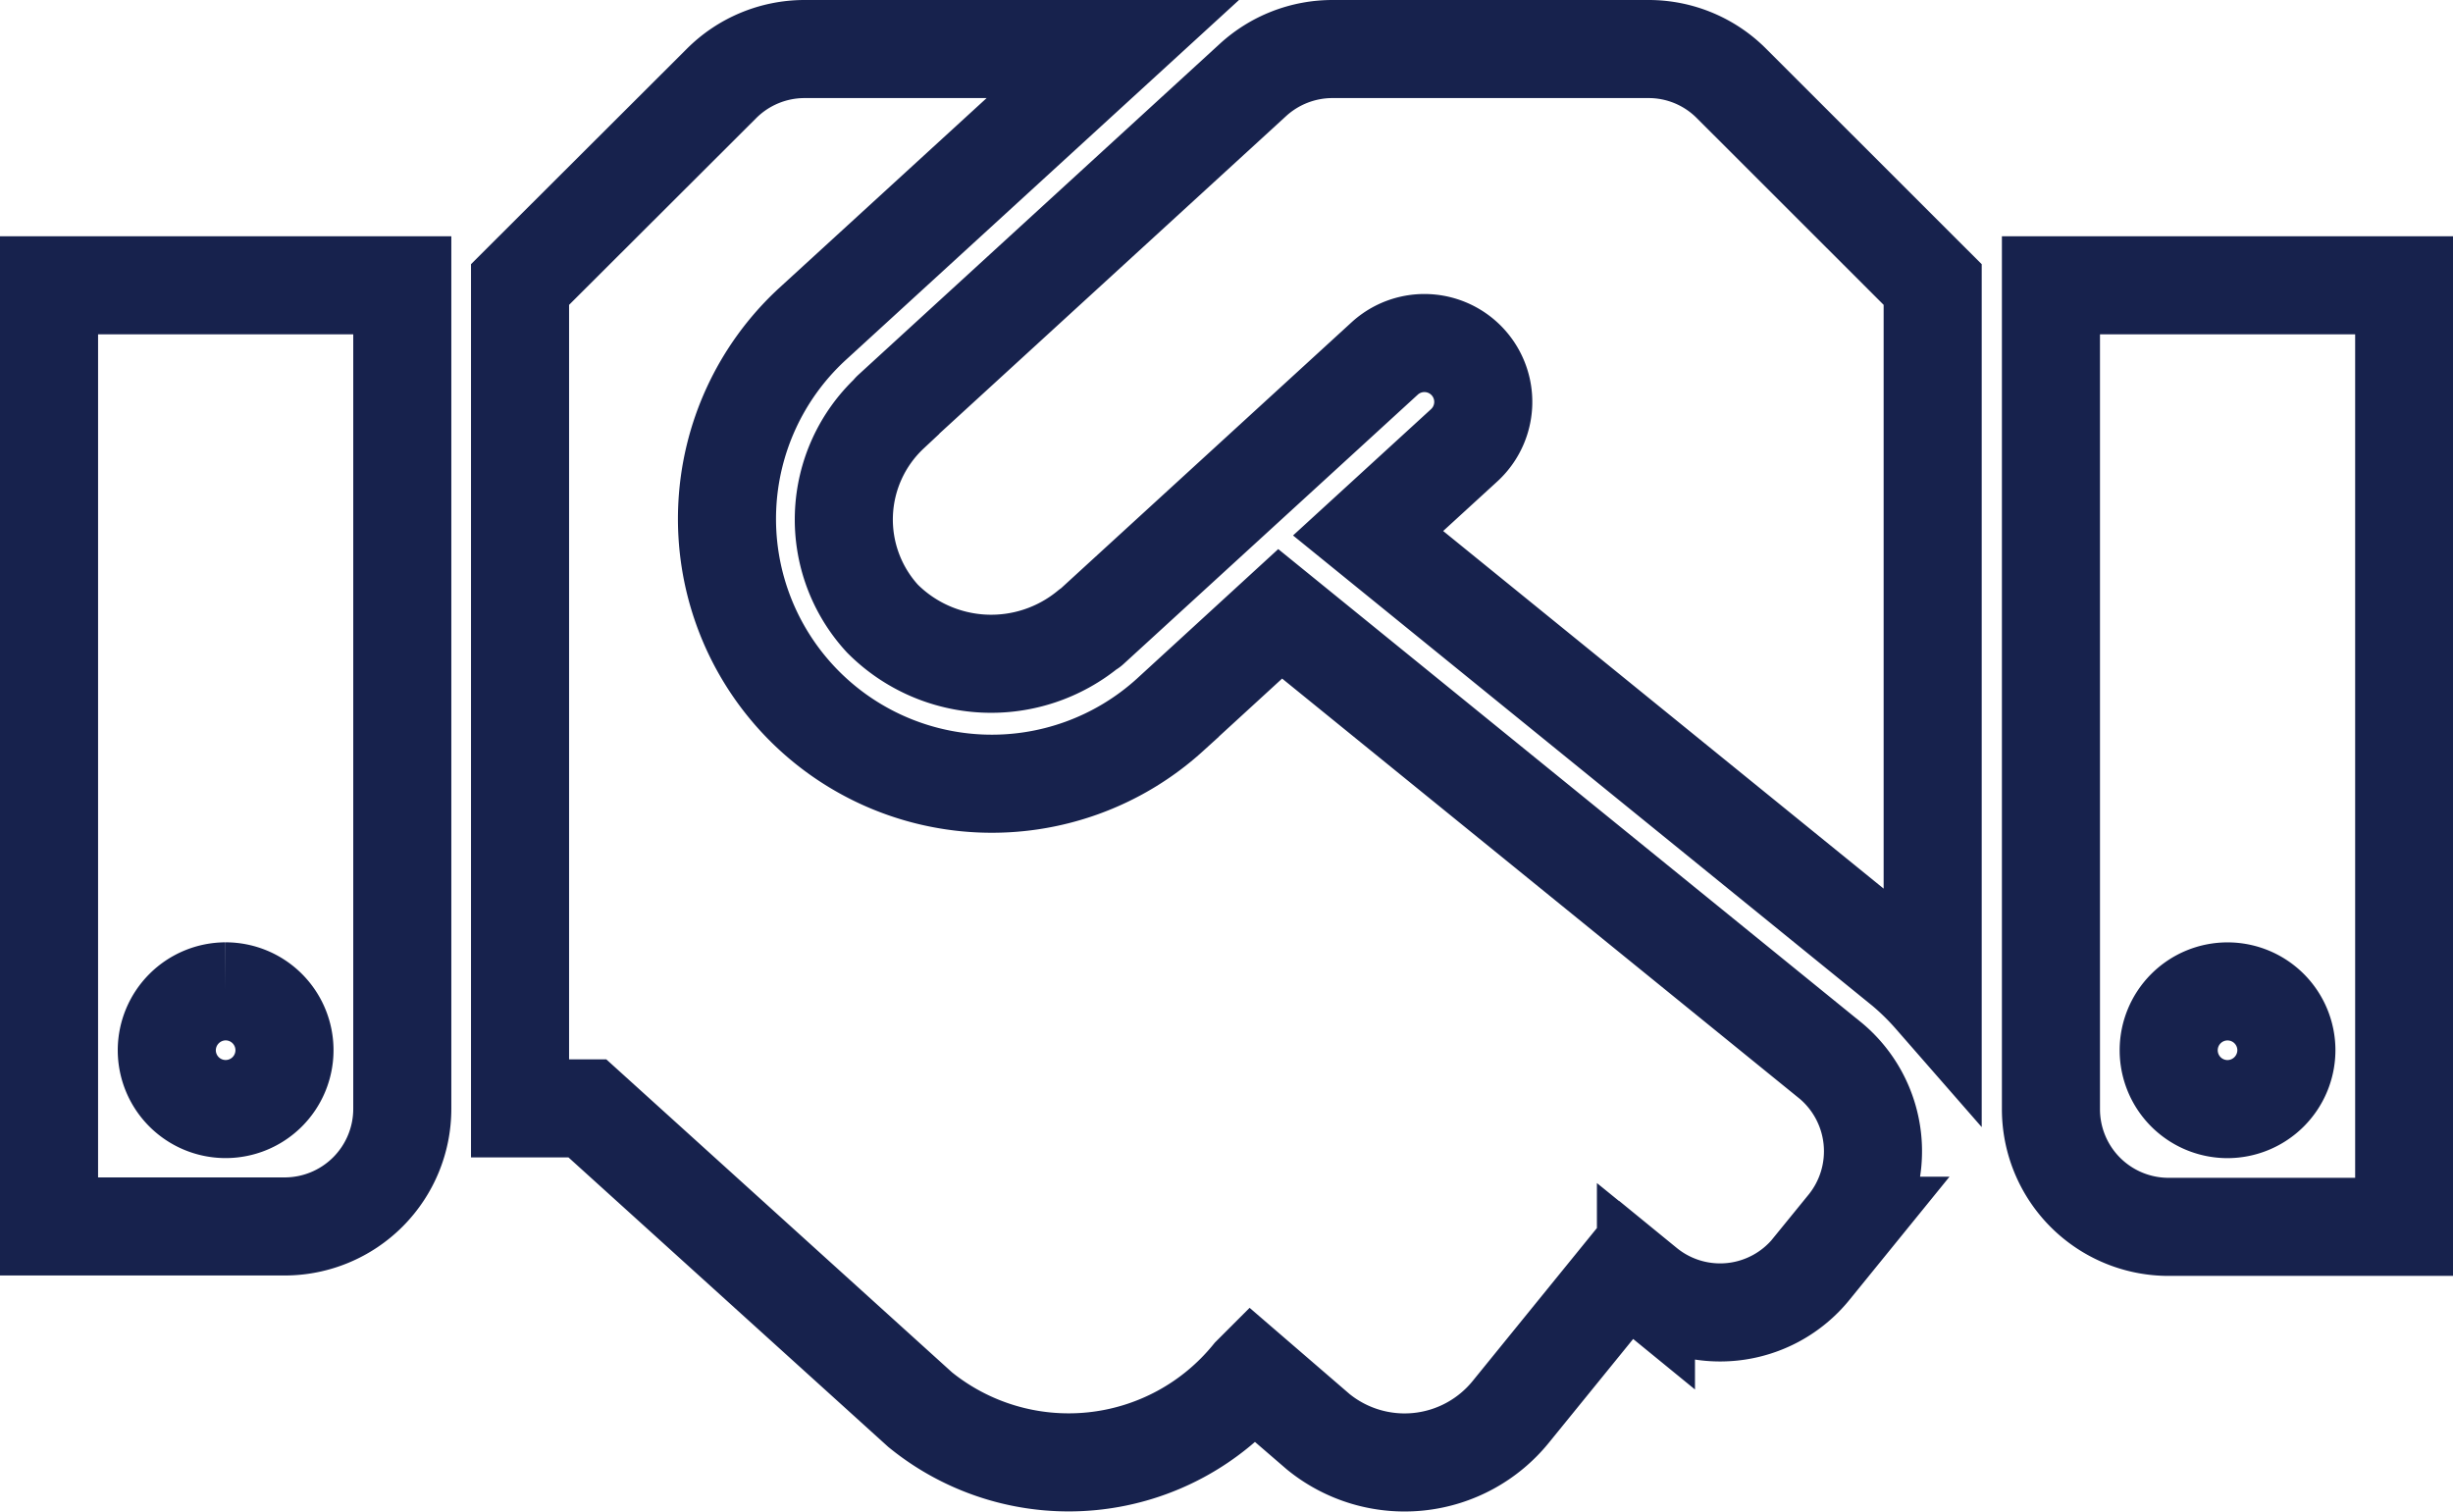 <svg xmlns="http://www.w3.org/2000/svg" width="42.519" height="26.203" viewBox="0 0 42.519 26.203">
  <path id="Icon_awesome-handshake" data-name="Icon awesome-handshake" d="M27.725,5.25H22.246a2.04,2.04,0,0,0-1.378.536L14.6,11.526c-.006.006-.013.019-.019.026a2.537,2.537,0,0,0-.134,3.572,2.66,2.66,0,0,0,3.578.172c.006-.006.019-.006.026-.013l5.1-4.669a1.02,1.02,0,1,1,1.378,1.505l-1.665,1.524,9.286,7.539a4.6,4.6,0,0,1,.5.491V9.332L29.166,5.85a2.026,2.026,0,0,0-1.441-.6ZM34.7,9.345v14.28a2.039,2.039,0,0,0,2.041,2.041h4.082V9.345Zm3.061,14.28a1.02,1.02,0,1,1,1.02-1.02A1.023,1.023,0,0,1,37.757,23.625ZM0,25.659H4.082a2.039,2.039,0,0,0,2.041-2.041V9.345H0Zm3.061-4.075a1.02,1.02,0,1,1-1.02,1.02A1.023,1.023,0,0,1,3.061,21.584Zm27.8,1.186L21.34,15.04l-1.913,1.754a4.591,4.591,0,0,1-6.206-6.767L18.439,5.25H13.094a2.037,2.037,0,0,0-1.441.6L8.164,9.332v14.28H9.331L15.1,28.835a4.081,4.081,0,0,0,5.74-.593l.013-.013L22,29.218a2.37,2.37,0,0,0,3.336-.344l2-2.462.344.281a2.038,2.038,0,0,0,2.87-.3l.606-.746a2.045,2.045,0,0,0-.293-2.876Z" transform="translate(0.85 -4.4)" fill="none" stroke="#17224d" stroke-width="1.7"/>
</svg>
